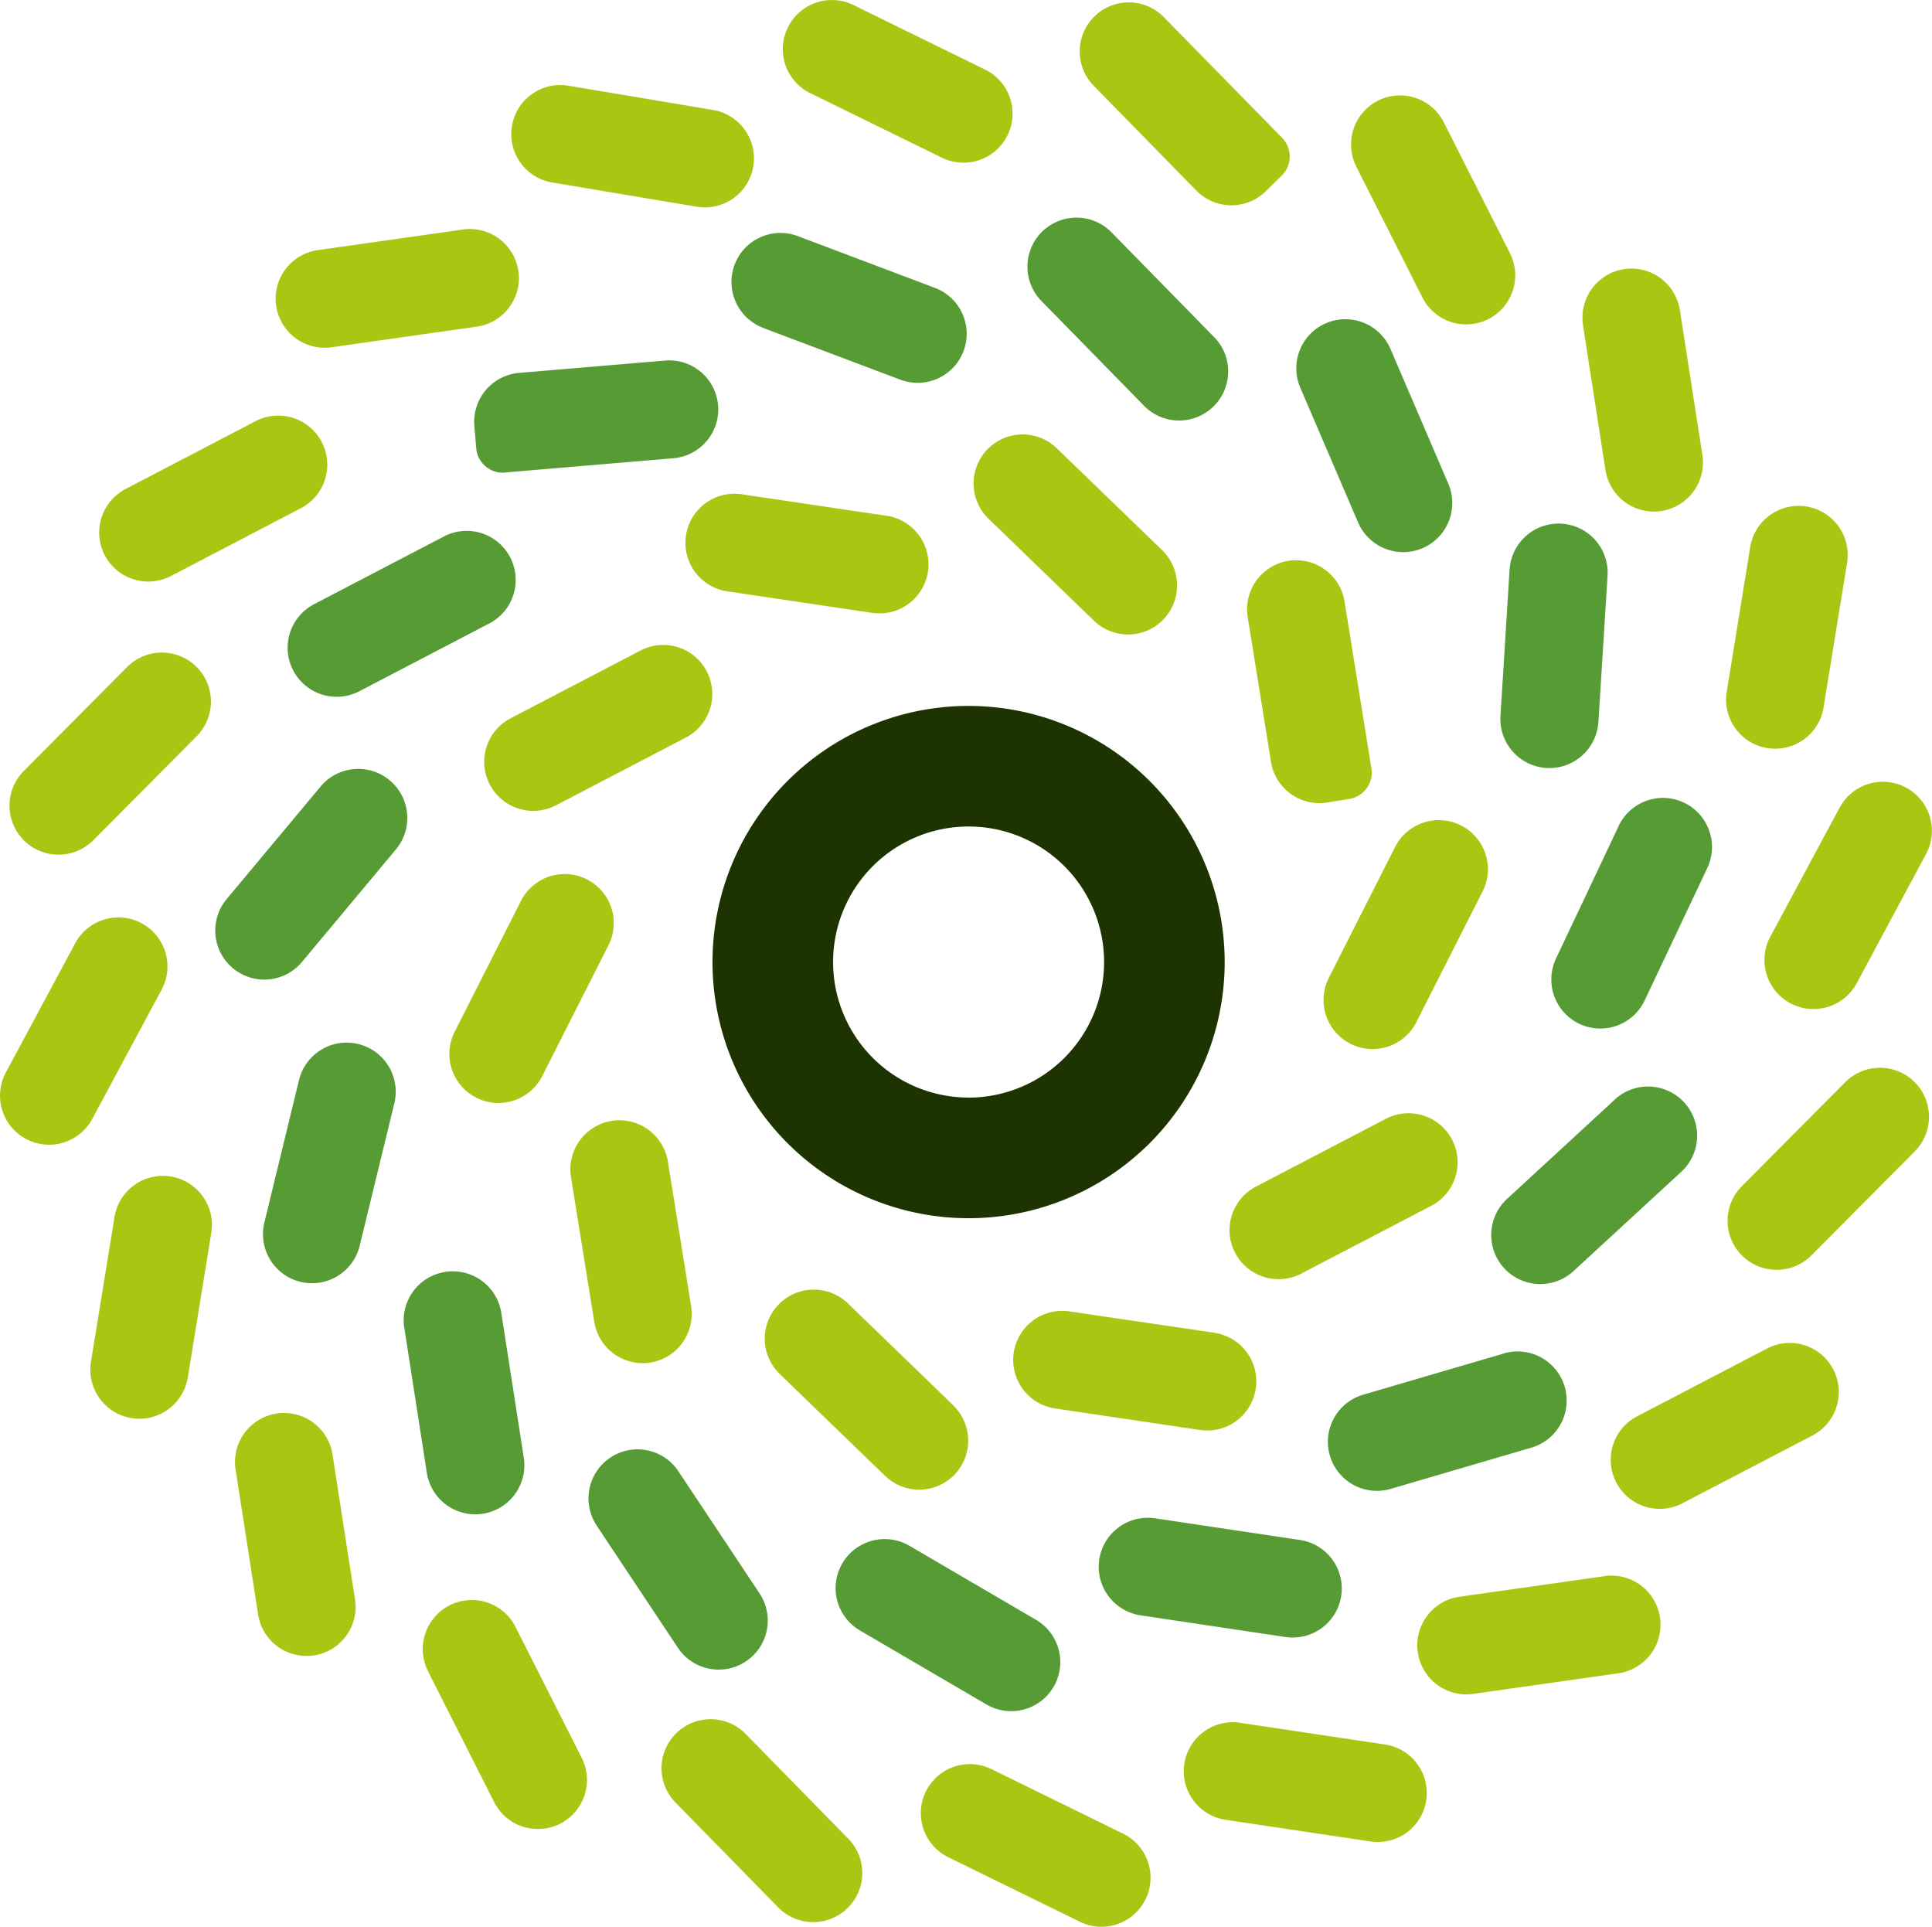 <svg xmlns="http://www.w3.org/2000/svg" width="112.5" height="112.174" viewBox="0 0 112.5 112.174">
  <g id="Group_14" data-name="Group 14" transform="translate(-1482.385 -1325)">
    <g id="Group_13" data-name="Group 13" transform="translate(1482.385 1325)">
      <path id="Path_22" data-name="Path 22" d="M513.176,380.366l-6.887-7.025a2.856,2.856,0,0,0-4.039-.04h0a2.857,2.857,0,0,0-.04,4.04l5.974,6.1a2.856,2.856,0,0,0,4.039.04l.931-.913a1.553,1.553,0,0,0,.022-2.2m4.32,1.679,3.851,7.617a2.856,2.856,0,0,0,3.838,1.259h0a2.856,2.856,0,0,0,1.259-3.838l-3.851-7.617a2.856,2.856,0,0,0-3.838-1.261h0A2.856,2.856,0,0,0,517.5,382.045Zm13.2,9.229,1.31,8.434a2.856,2.856,0,0,0,3.26,2.383h0a2.857,2.857,0,0,0,2.384-3.26l-1.311-8.434a2.856,2.856,0,0,0-3.26-2.384h0A2.857,2.857,0,0,0,530.7,391.275Zm14.009,22.258,1.37-8.425a2.856,2.856,0,0,0-2.362-3.277h0a2.855,2.855,0,0,0-3.277,2.361l-1.37,8.425a2.857,2.857,0,0,0,2.361,3.277h0A2.857,2.857,0,0,0,544.709,413.532Zm.937,5.826-4.039,7.521a2.857,2.857,0,0,0,1.165,3.868h0a2.855,2.855,0,0,0,3.868-1.164l4.037-7.521a2.856,2.856,0,0,0-1.165-3.868h0A2.855,2.855,0,0,0,545.646,419.358Zm.323,15.989-6.018,6.053a2.857,2.857,0,0,0,.012,4.04h0a2.856,2.856,0,0,0,4.039-.012l6.017-6.053a2.856,2.856,0,0,0-.012-4.04h0A2.856,2.856,0,0,0,545.97,435.347Zm-9.475,24.514,7.567-3.947a2.857,2.857,0,0,0,1.212-3.853h0a2.856,2.856,0,0,0-3.853-1.211l-7.569,3.949a2.855,2.855,0,0,0-1.21,3.852h0A2.856,2.856,0,0,0,536.495,459.861Zm-4.537,4.241-8.451,1.2a2.856,2.856,0,0,0-2.425,3.23h0a2.856,2.856,0,0,0,3.23,2.425l8.451-1.2a2.857,2.857,0,0,0,2.425-3.23h0A2.856,2.856,0,0,0,531.958,464.1Zm-12.783,9.8-8.442-1.263a2.857,2.857,0,0,0-3.247,2.4h0a2.856,2.856,0,0,0,2.4,3.247l8.442,1.263a2.857,2.857,0,0,0,3.247-2.4h0A2.855,2.855,0,0,0,519.175,473.906Zm-25.432,6.564,7.665,3.757a2.856,2.856,0,0,0,3.821-1.308h0a2.854,2.854,0,0,0-1.307-3.821l-7.664-3.758a2.857,2.857,0,0,0-3.822,1.307h0A2.858,2.858,0,0,0,493.743,480.47Zm-5.826-1.079-5.974-6.1a2.857,2.857,0,0,0-4.04-.04h0a2.856,2.856,0,0,0-.04,4.039l5.976,6.1a2.856,2.856,0,0,0,4.039.04h0A2.856,2.856,0,0,0,487.917,479.391Zm-24.469-9.747,3.851,7.617a2.856,2.856,0,0,0,3.838,1.259h0a2.856,2.856,0,0,0,1.259-3.838l-3.851-7.617a2.856,2.856,0,0,0-3.838-1.261h0A2.856,2.856,0,0,0,463.449,469.644ZM452.238,457.9l1.311,8.434a2.855,2.855,0,0,0,3.26,2.383h0a2.855,2.855,0,0,0,2.383-3.26l-1.31-8.434a2.858,2.858,0,0,0-3.262-2.384h0A2.855,2.855,0,0,0,452.238,457.9Zm-2.783-5.359,1.37-8.425a2.857,2.857,0,0,0-2.361-3.277h0a2.855,2.855,0,0,0-3.277,2.361l-1.37,8.424a2.857,2.857,0,0,0,2.362,3.279h0A2.857,2.857,0,0,0,449.455,452.536ZM442.9,427.258l-4.039,7.521a2.857,2.857,0,0,0,1.165,3.868h0a2.855,2.855,0,0,0,3.868-1.165l4.037-7.519a2.856,2.856,0,0,0-1.165-3.868h0A2.856,2.856,0,0,0,442.9,427.258Zm3.02-16.079-6.017,6.054a2.856,2.856,0,0,0,.012,4.039h0a2.857,2.857,0,0,0,4.04-.012l6.017-6.054a2.857,2.857,0,0,0-.012-4.04h0A2.856,2.856,0,0,0,445.919,411.18Zm2.555-5.3,7.567-3.949a2.856,2.856,0,0,0,1.211-3.853h0a2.857,2.857,0,0,0-3.853-1.212l-7.569,3.949a2.858,2.858,0,0,0-1.211,3.853h0A2.858,2.858,0,0,0,448.474,405.879Zm17-20.172-8.451,1.2a2.856,2.856,0,0,0-2.425,3.23h0a2.857,2.857,0,0,0,3.232,2.425l8.45-1.2a2.855,2.855,0,0,0,2.425-3.23h0A2.857,2.857,0,0,0,465.469,385.707Zm5.2-2.739,8.419,1.412a2.856,2.856,0,0,0,3.288-2.345h0a2.856,2.856,0,0,0-2.344-3.289l-8.419-1.41a2.856,2.856,0,0,0-3.289,2.345h0A2.855,2.855,0,0,0,470.667,382.968Zm15.028-5.2,7.664,3.757a2.856,2.856,0,0,0,3.822-1.307h0a2.856,2.856,0,0,0-1.306-3.822l-7.665-3.757a2.856,2.856,0,0,0-3.822,1.307h0A2.854,2.854,0,0,0,485.695,377.767Z" transform="translate(-438.52 -372.345)" fill="#a7c712"/>
      <path id="Path_23" data-name="Path 23" d="M465.009,396.9l9.8-.828a2.856,2.856,0,0,0,2.606-3.087h0a2.855,2.855,0,0,0-3.086-2.6l-8.5.718a2.856,2.856,0,0,0-2.606,3.087l.109,1.3a1.552,1.552,0,0,0,1.679,1.417m15.029-8.423,7.986,3.014a2.858,2.858,0,0,0,3.681-1.663h0a2.857,2.857,0,0,0-1.663-3.681l-7.986-3.014a2.856,2.856,0,0,0-3.681,1.663h0A2.858,2.858,0,0,0,480.038,388.48Zm26.26.536-5.976-6.1a2.856,2.856,0,0,0-4.039-.04h0a2.855,2.855,0,0,0-.039,4.039l5.974,6.1a2.856,2.856,0,0,0,4.039.04h0A2.856,2.856,0,0,0,506.3,389.016Zm5.016,2.942,3.366,7.844a2.858,2.858,0,0,0,3.753,1.5h0a2.857,2.857,0,0,0,1.5-3.752l-3.367-7.844a2.857,2.857,0,0,0-3.752-1.5h0A2.856,2.856,0,0,0,511.314,391.958Zm17.36,19.467.532-8.518a2.858,2.858,0,0,0-2.674-3.03h0a2.858,2.858,0,0,0-3.03,2.674l-.531,8.518a2.857,2.857,0,0,0,2.674,3.03h0A2.858,2.858,0,0,0,528.674,411.425Zm1.18,6.054-3.649,7.716a2.857,2.857,0,0,0,1.362,3.8h0a2.855,2.855,0,0,0,3.8-1.361l3.649-7.716a2.857,2.857,0,0,0-1.362-3.8h0A2.856,2.856,0,0,0,529.854,417.479Zm-.224,15.926-6.277,5.783a2.856,2.856,0,0,0-.164,4.037h0a2.856,2.856,0,0,0,4.036.164l6.277-5.783a2.856,2.856,0,0,0,.166-4.036h0A2.856,2.856,0,0,0,529.63,433.405Zm-6.464,14.782-8.191,2.4a2.856,2.856,0,0,0-1.938,3.544h0a2.856,2.856,0,0,0,3.545,1.937l8.19-2.4a2.856,2.856,0,0,0,1.938-3.545h0A2.857,2.857,0,0,0,523.165,448.187ZM511.3,459.048l-8.442-1.262a2.856,2.856,0,0,0-3.247,2.4h0a2.856,2.856,0,0,0,2.4,3.247l8.442,1.263a2.856,2.856,0,0,0,3.247-2.4h0A2.856,2.856,0,0,0,511.3,459.048Zm-25.626,5.268,7.368,4.307a2.857,2.857,0,0,0,3.908-1.023h0a2.855,2.855,0,0,0-1.025-3.907l-7.369-4.308a2.858,2.858,0,0,0-3.907,1.025h0A2.855,2.855,0,0,0,485.675,464.316Zm-15.329-6.107,4.726,7.109a2.856,2.856,0,0,0,3.96.8h0a2.856,2.856,0,0,0,.8-3.959l-4.726-7.109a2.855,2.855,0,0,0-3.96-.8h0A2.856,2.856,0,0,0,470.346,458.209Zm-11.2-11.507,1.31,8.434a2.857,2.857,0,0,0,3.262,2.384h0a2.857,2.857,0,0,0,2.384-3.262l-1.31-8.434a2.857,2.857,0,0,0-3.262-2.383h0A2.855,2.855,0,0,0,459.141,446.7Zm-2.6-4.783,2.018-8.294a2.857,2.857,0,0,0-2.1-3.451h0a2.856,2.856,0,0,0-3.451,2.1l-2.017,8.294a2.856,2.856,0,0,0,2.1,3.451h0A2.856,2.856,0,0,0,456.545,441.919Zm-2.277-26.734-5.47,6.553a2.857,2.857,0,0,0,.364,4.023h0a2.857,2.857,0,0,0,4.023-.364l5.47-6.552a2.858,2.858,0,0,0-.364-4.024h0A2.857,2.857,0,0,0,454.267,415.185Zm2.259-5.549,7.567-3.947a2.856,2.856,0,0,0,1.211-3.853h0a2.855,2.855,0,0,0-3.853-1.211l-7.567,3.947a2.856,2.856,0,0,0-1.211,3.853h0A2.856,2.856,0,0,0,456.526,409.635Z" transform="translate(-435.601 -369.394)" fill="#569b33"/>
      <path id="Path_24" data-name="Path 24" d="M512.282,411.184l-1.563-9.712a2.857,2.857,0,0,0-3.273-2.367h0a2.857,2.857,0,0,0-2.366,3.275l1.356,8.427a2.855,2.855,0,0,0,3.273,2.366l1.287-.206a1.556,1.556,0,0,0,1.288-1.782m2.615,14.778,3.859-7.614a2.856,2.856,0,0,0-1.258-3.839h0a2.857,2.857,0,0,0-3.839,1.257l-3.857,7.614a2.857,2.857,0,0,0,1.257,3.839h0A2.857,2.857,0,0,0,514.9,425.962ZM508.2,440.6l7.567-3.947a2.855,2.855,0,0,0,1.211-3.853h0a2.857,2.857,0,0,0-3.854-1.212l-7.567,3.949a2.855,2.855,0,0,0-1.211,3.853h0A2.856,2.856,0,0,0,508.2,440.6Zm-5.05,3.444L494.7,442.8a2.856,2.856,0,0,0-3.245,2.406h0a2.858,2.858,0,0,0,2.406,3.245l8.443,1.253a2.856,2.856,0,0,0,3.243-2.406h0A2.855,2.855,0,0,0,503.147,444.048Zm-15.214,4.224-6.136-5.933a2.856,2.856,0,0,0-4.039.068h0a2.856,2.856,0,0,0,.068,4.039l6.136,5.933a2.858,2.858,0,0,0,4.04-.068h0A2.856,2.856,0,0,0,487.932,448.272Zm-15.264-5.766-1.356-8.426a2.857,2.857,0,0,0-3.275-2.366h0a2.857,2.857,0,0,0-2.366,3.273l1.356,8.428a2.857,2.857,0,0,0,3.273,2.366h0A2.857,2.857,0,0,0,472.668,442.506ZM464,429.1l3.857-7.613a2.857,2.857,0,0,0-1.257-3.839h0a2.856,2.856,0,0,0-3.839,1.257l-3.859,7.614a2.856,2.856,0,0,0,1.258,3.839h0A2.856,2.856,0,0,0,464,429.1Zm.8-15.762,7.566-3.947a2.859,2.859,0,0,0,1.212-3.855h0a2.854,2.854,0,0,0-3.852-1.211l-7.569,3.947a2.857,2.857,0,0,0-1.211,3.855h0A2.857,2.857,0,0,0,464.8,413.336Zm19.256-16.856-8.442-1.253a2.857,2.857,0,0,0-3.245,2.406h0a2.855,2.855,0,0,0,2.406,3.245l8.442,1.253a2.857,2.857,0,0,0,3.245-2.406h0A2.857,2.857,0,0,0,484.054,396.481Zm16.04,2-6.136-5.933a2.857,2.857,0,0,0-4.039.068h0a2.856,2.856,0,0,0,.069,4.039l6.136,5.933a2.856,2.856,0,0,0,4.039-.068h0A2.858,2.858,0,0,0,500.094,398.481Z" transform="translate(-432.426 -366.454)" fill="#a7c712"/>
      <path id="Path_25" data-name="Path 25" d="M484.848,403.46a14.912,14.912,0,1,0,14.912,14.913A14.92,14.92,0,0,0,484.848,403.46Zm0,22.8a7.89,7.89,0,1,1,7.89-7.89A7.895,7.895,0,0,1,484.848,426.263Z" transform="translate(-428.447 -362.363)" fill="#1d3400"/>
    </g>
  </g>
</svg>
